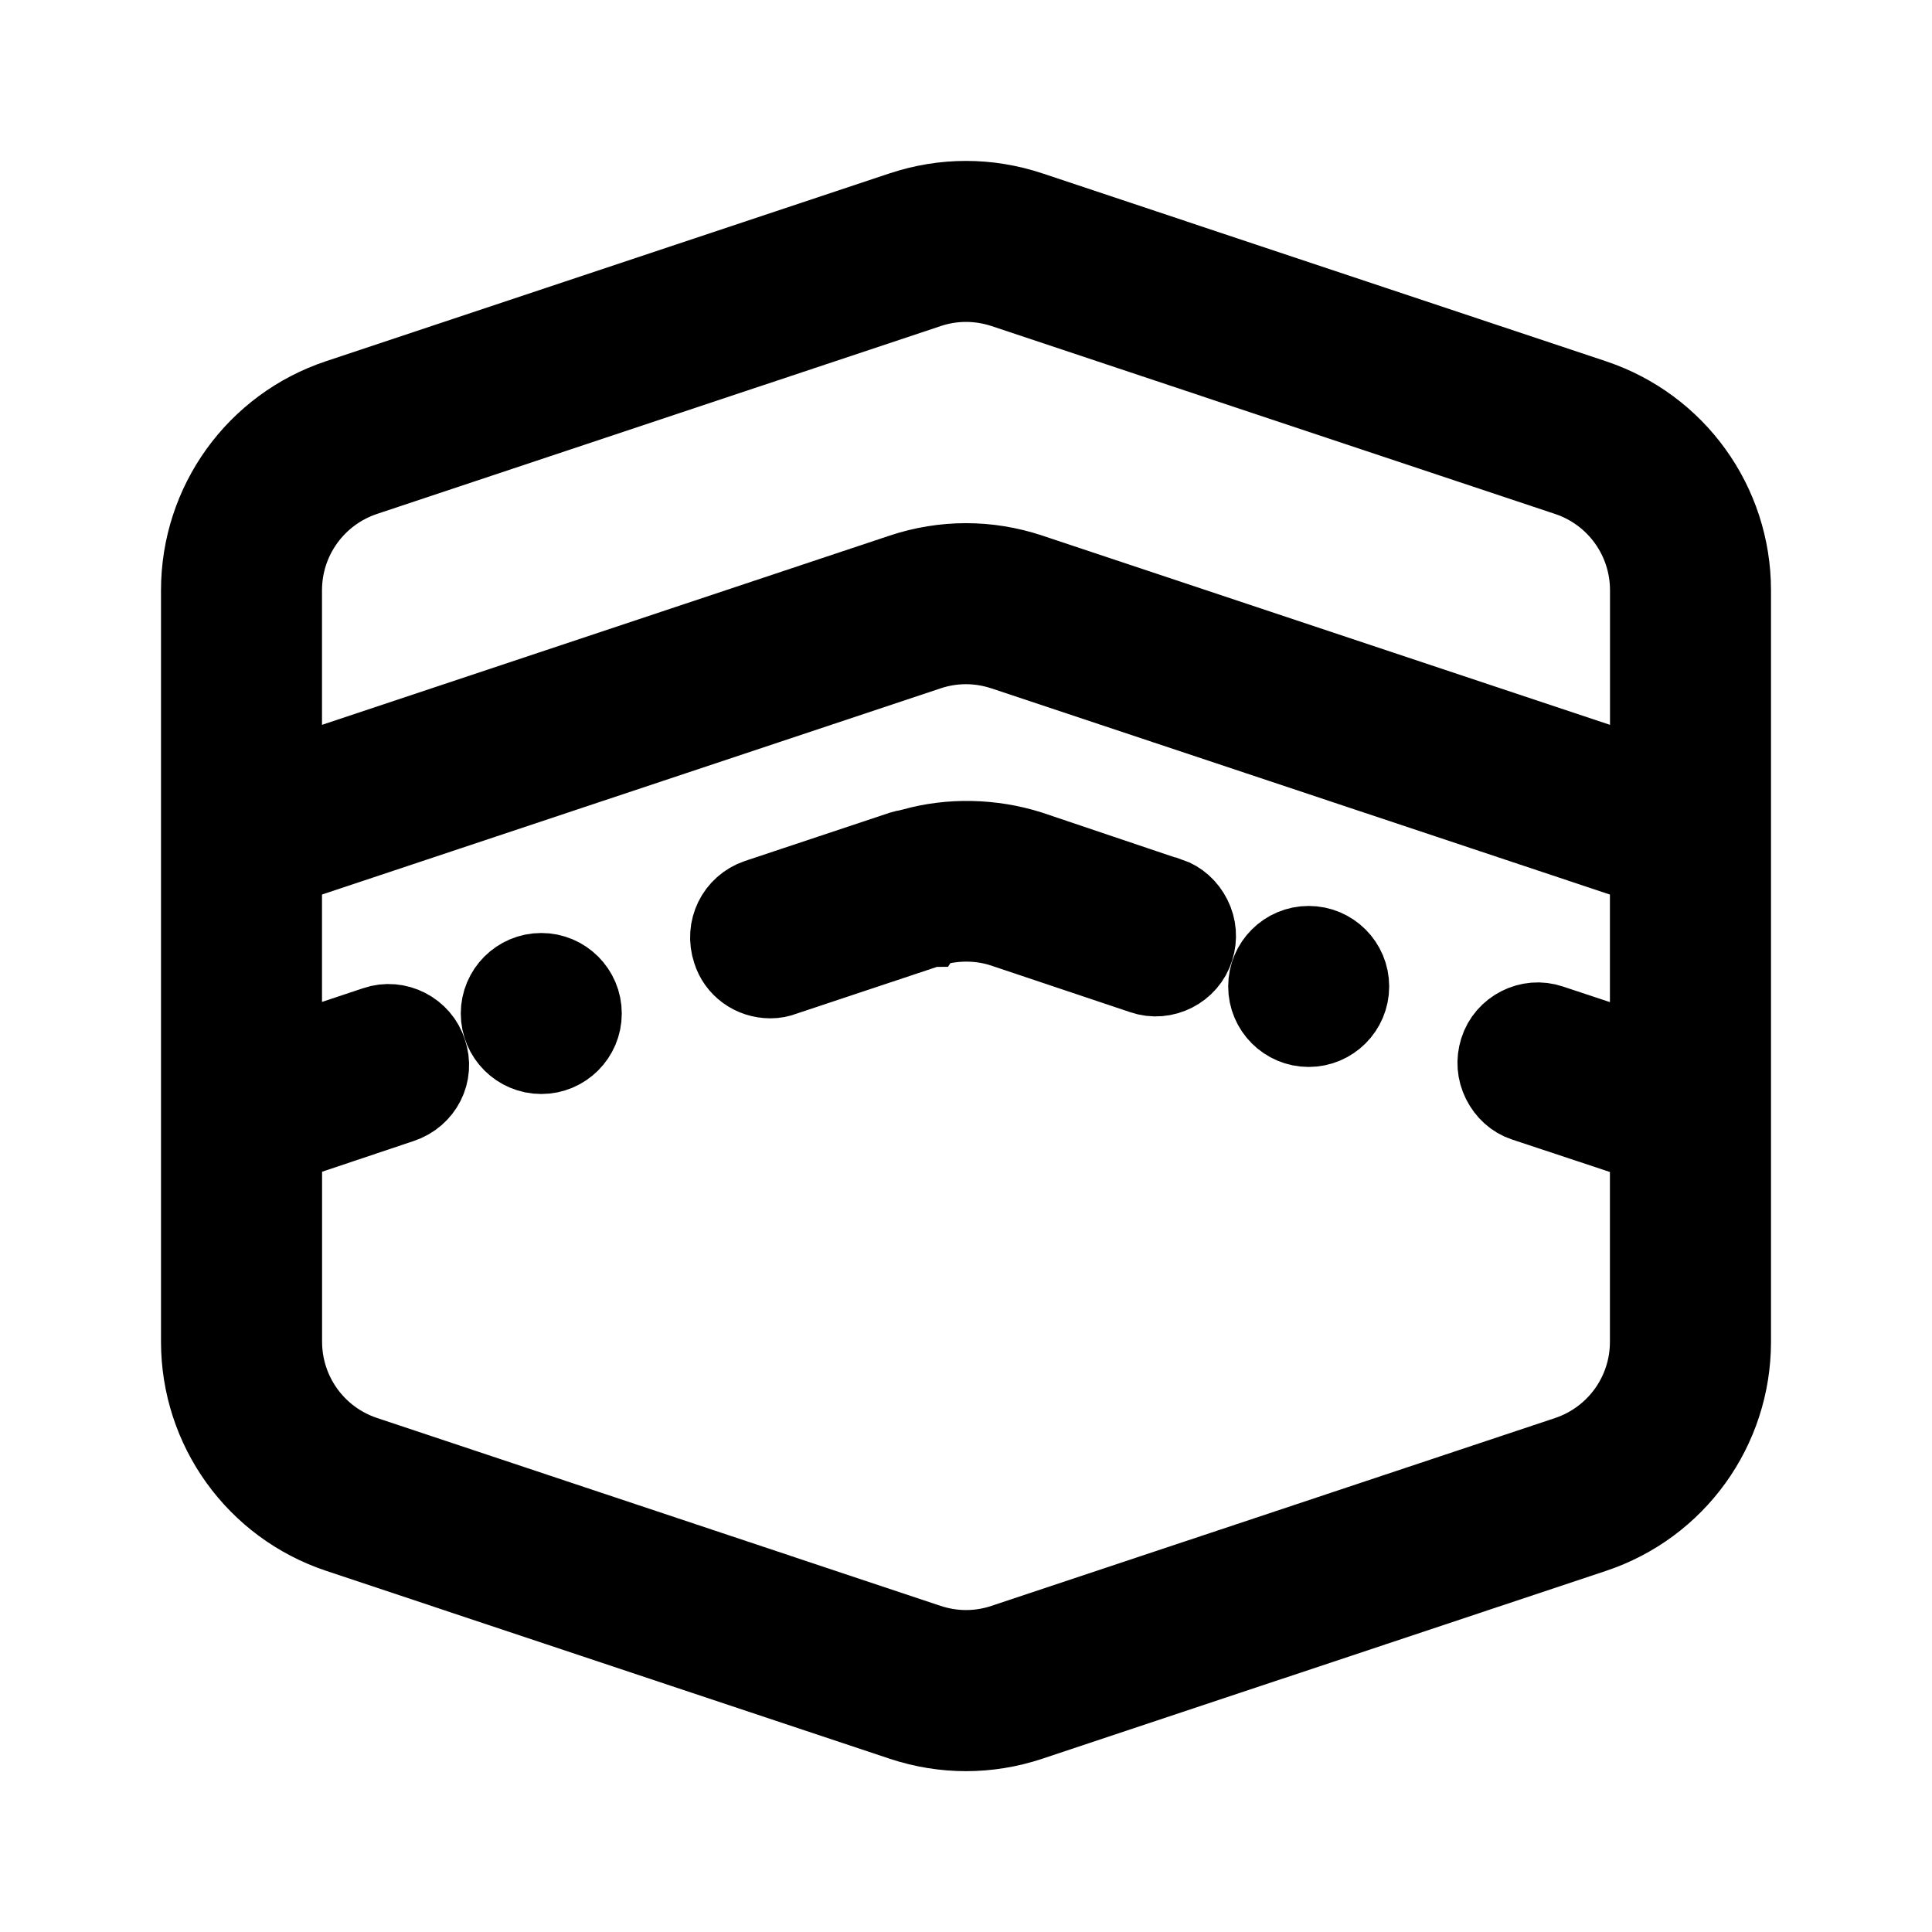 <svg viewBox="0 0 24 24" fill="currentColor" stroke="currentColor" xmlns="http://www.w3.org/2000/svg">
<path d="M21.5 13.798V7.334C21.5 6.256 20.813 5.303 19.791 4.962L12.791 2.628C12.273 2.456 11.727 2.456 11.209 2.628L4.209 4.961C3.187 5.301 2.5 6.254 2.5 7.333V13.796C2.5 13.799 2.5 13.803 2.5 13.806V16.667C2.5 17.745 3.187 18.698 4.209 19.039L11.209 21.373C11.468 21.459 11.734 21.502 12 21.502C12.266 21.502 12.532 21.459 12.791 21.373L19.791 19.04C20.813 18.7 21.5 17.747 21.5 16.668V13.809C21.5 13.804 21.5 13.801 21.5 13.798ZM4.525 5.91L11.525 3.577C11.68 3.525 11.839 3.499 12 3.499C12.161 3.499 12.319 3.525 12.475 3.576L19.475 5.91C20.088 6.114 20.5 6.686 20.5 7.333V9.698L12.791 7.128C12.273 6.956 11.727 6.956 11.209 7.128L3.5 9.698V7.333C3.5 6.687 3.912 6.115 4.525 5.91ZM19.475 18.09L12.475 20.423C12.164 20.527 11.836 20.526 11.526 20.423L4.526 18.089C3.913 17.885 3.501 17.313 3.501 16.666V14.196L4.98 13.7C5.251 13.61 5.39 13.33 5.3 13.07C5.22 12.81 4.93 12.66 4.67 12.75L3.5 13.14V10.752L11.525 8.077C11.836 7.973 12.164 7.974 12.474 8.077L20.499 10.752V13.141L19.259 12.73C18.999 12.64 18.709 12.79 18.629 13.05C18.589 13.18 18.599 13.31 18.659 13.43C18.719 13.55 18.818 13.64 18.938 13.68L20.499 14.198V16.667C20.5 17.313 20.088 17.885 19.475 18.09ZM14.8 11.4C14.86 11.52 14.87 11.65 14.83 11.78C14.75 12.04 14.46 12.19 14.2 12.1L12.47 11.52C12.2 11.43 11.89 11.42 11.6 11.5C11.59 11.5 11.58 11.5 11.57 11.51C11.56 11.51 11.541 11.52 11.531 11.52L9.73 12.12C9.68 12.14 9.63 12.15 9.57 12.15C9.35 12.15 9.161 12.01 9.1 11.81C9.01 11.54 9.15 11.26 9.411 11.17L11.211 10.57C11.241 10.56 11.271 10.56 11.301 10.55L11.341 10.54C11.801 10.41 12.32 10.42 12.791 10.57L14.511 11.15H14.521C14.64 11.19 14.74 11.28 14.8 11.4ZM7.224 12.59C7.224 12.866 7 13.09 6.724 13.09C6.448 13.09 6.224 12.866 6.224 12.59C6.224 12.314 6.448 12.09 6.724 12.09C7 12.09 7.224 12.314 7.224 12.59ZM16.757 12.254C16.757 12.53 16.533 12.754 16.257 12.754C15.981 12.754 15.757 12.53 15.757 12.254C15.757 11.978 15.981 11.754 16.257 11.754C16.533 11.754 16.757 11.978 16.757 12.254Z" />
</svg>
